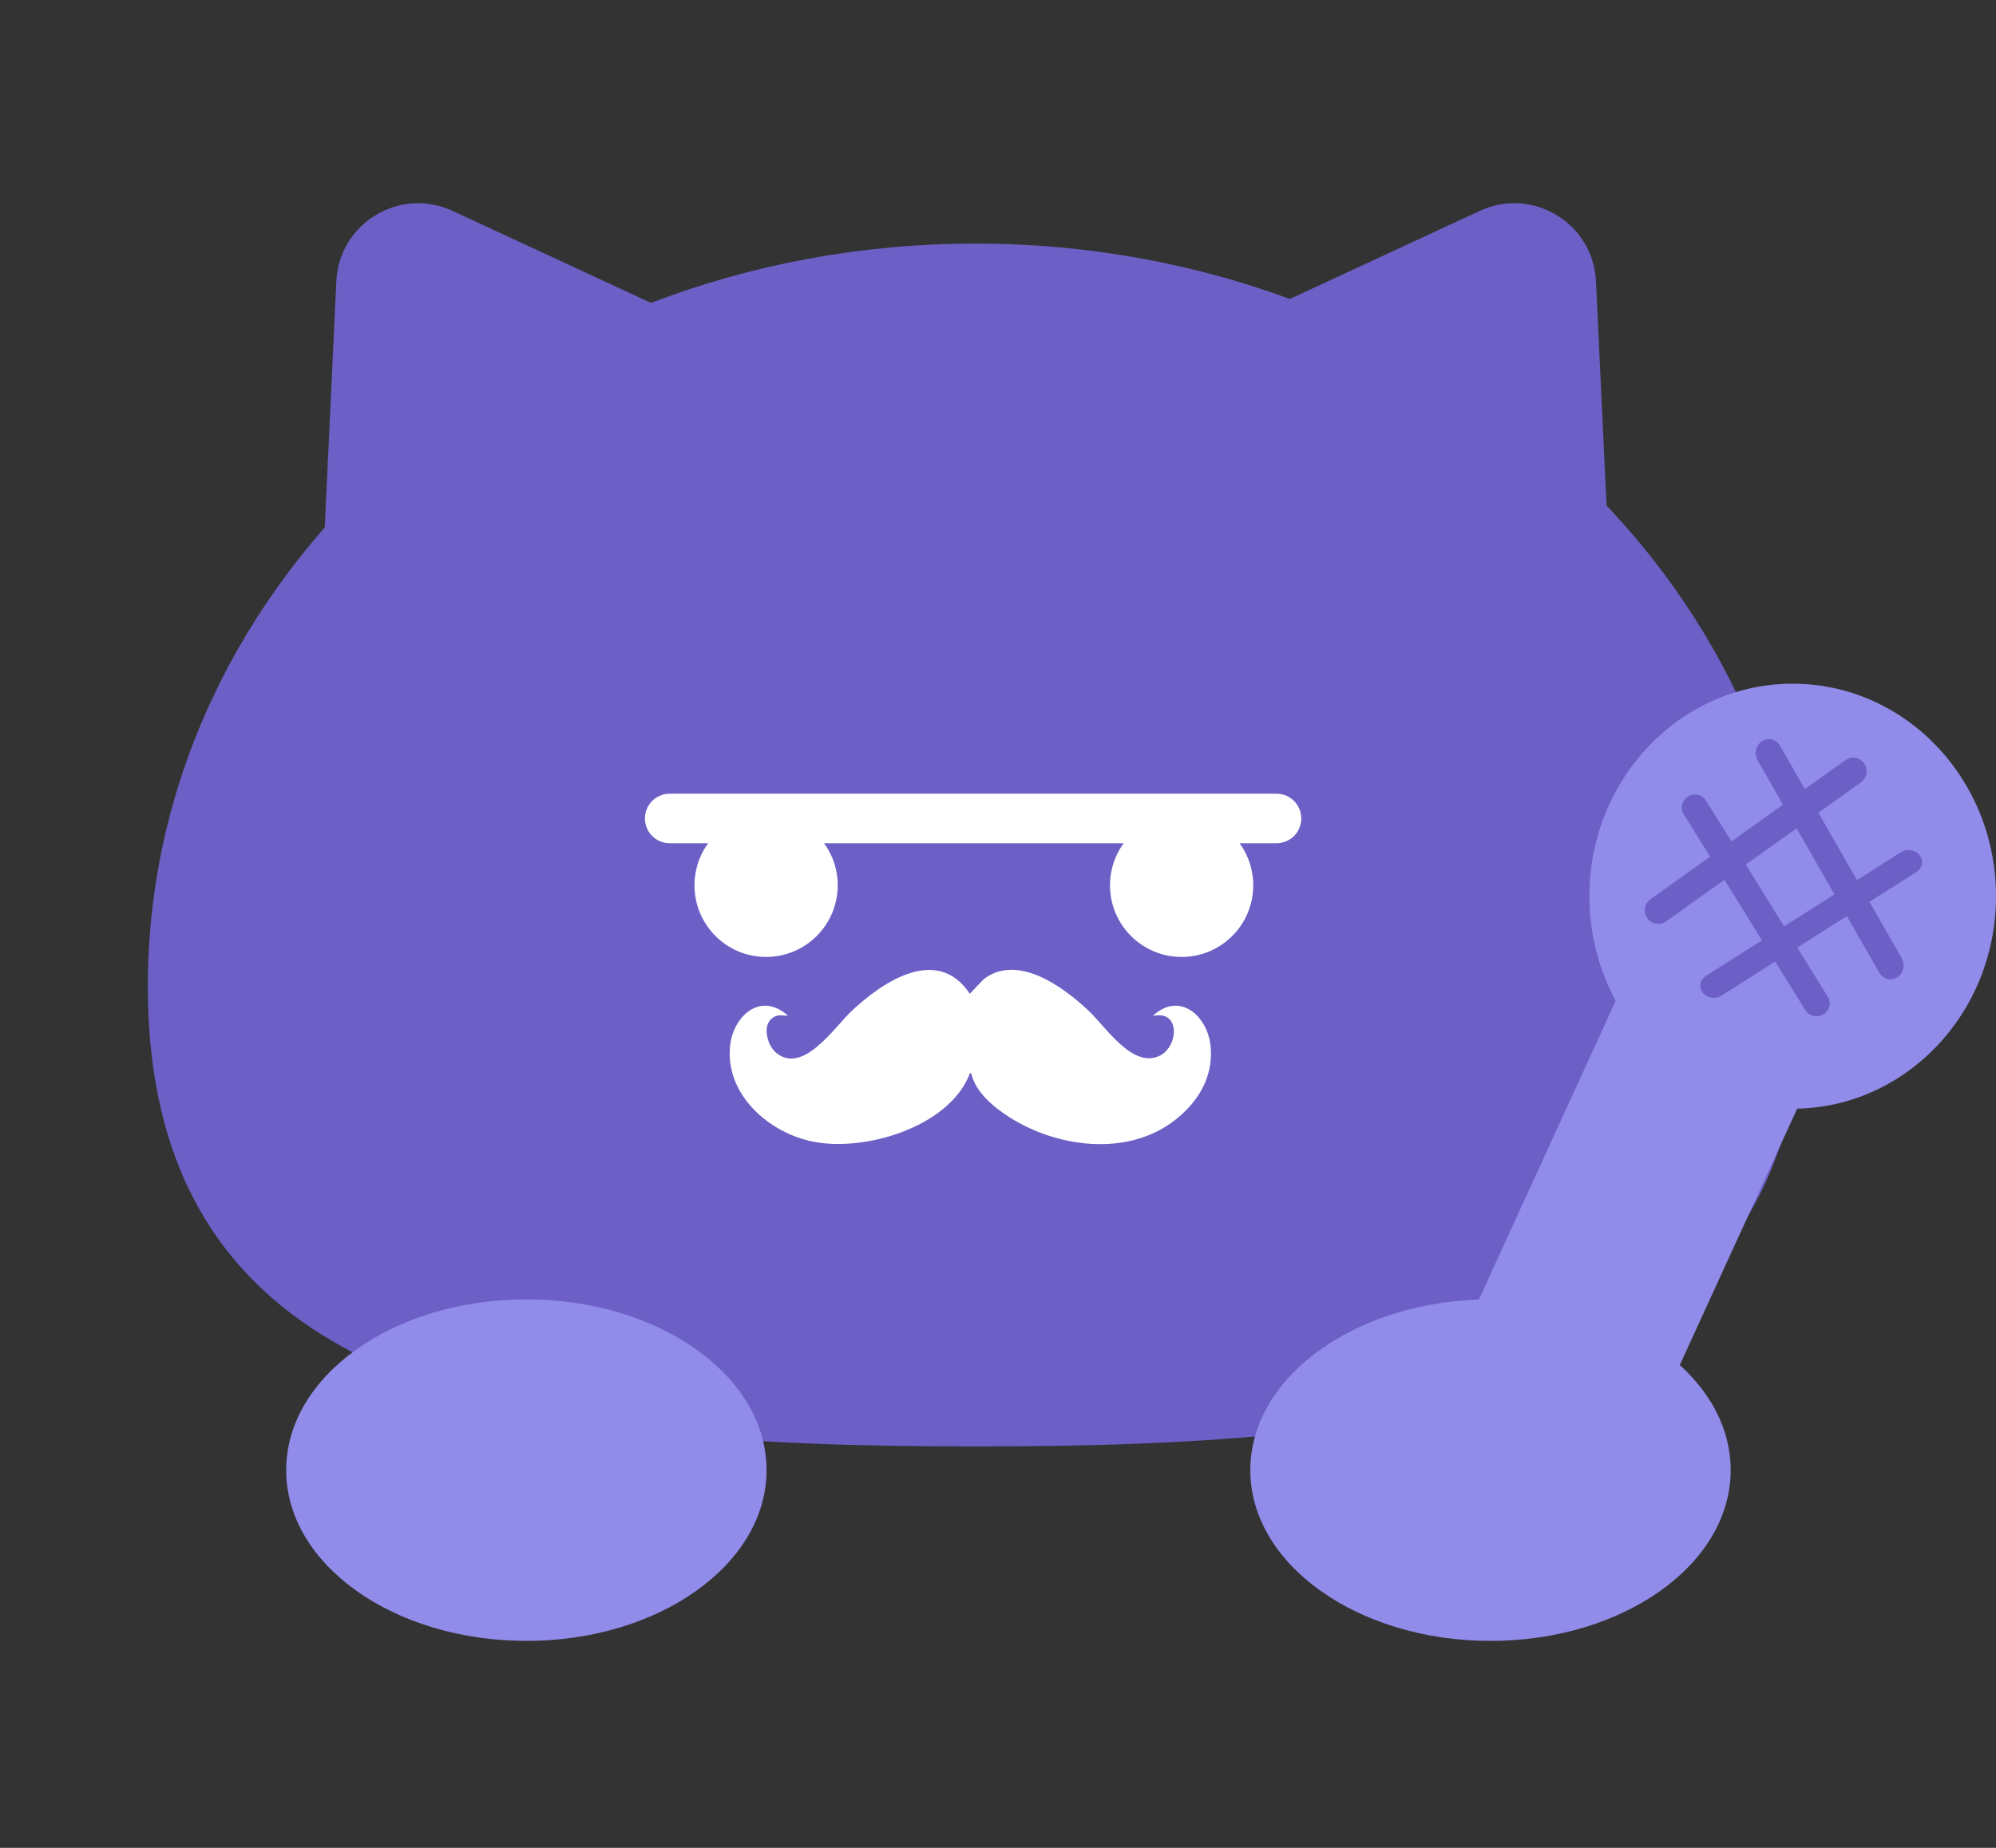 <svg width="108" height="100" viewBox="0 0 108 100" fill="none" xmlns="http://www.w3.org/2000/svg">
<rect x="0" y="0" width="108" height="100" fill="#333333" stroke="none"/>
<g clip-path="url(#clip0_27_4719)">
<g clip-path="url(#clip1_27_4719)">
<path d="M97.581 53.374C97.581 75.567 77.526 78.277 52.793 78.277C28.06 78.277 8 75.567 8 53.374C8 31.181 28.055 13.182 52.788 13.182C77.522 13.182 97.576 31.176 97.576 53.369L97.581 53.374Z" fill="#6C60C6"/>
<path d="M17.149 37.524L18.199 15.219C18.349 12.079 21.629 10.09 24.484 11.411L44.94 20.899L17.149 37.524Z" fill="#6C60C6"/>
<path d="M87.406 37.524L86.356 15.219C86.206 12.079 82.926 10.09 80.071 11.411L59.615 20.899L87.406 37.519V37.524Z" fill="#6C60C6"/>
<path d="M41.452 51.787C43.593 51.787 45.328 50.052 45.328 47.911C45.328 45.771 43.593 44.036 41.452 44.036C39.312 44.036 37.577 45.771 37.577 47.911C37.577 50.052 39.312 51.787 41.452 51.787Z" fill="white"/>
<path d="M63.936 51.787C66.076 51.787 67.811 50.052 67.811 47.911C67.811 45.771 66.076 44.036 63.936 44.036C61.795 44.036 60.06 45.771 60.06 47.911C60.06 50.052 61.795 51.787 63.936 51.787Z" fill="white"/>
<path d="M101.282 44.238L96.204 41.913C94.754 41.249 93.041 41.887 92.377 43.336L75.434 80.344C74.77 81.793 75.407 83.507 76.857 84.17L81.935 86.495C83.385 87.159 85.098 86.522 85.762 85.072L102.705 48.065C103.369 46.615 102.732 44.902 101.282 44.238Z" fill="#918CEA"/>
<path d="M80.647 88.8C87.825 88.8 93.643 84.663 93.643 79.559C93.643 74.455 87.825 70.318 80.647 70.318C73.47 70.318 67.652 74.455 67.652 79.559C67.652 84.663 73.47 88.8 80.647 88.8Z" fill="#918CEA"/>
<path d="M28.481 88.8C35.658 88.8 41.476 84.663 41.476 79.559C41.476 74.455 35.658 70.318 28.481 70.318C21.303 70.318 15.485 74.455 15.485 79.559C15.485 84.663 21.303 88.8 28.481 88.8Z" fill="#918CEA"/>
<path d="M69.069 42.952H36.236C35.496 42.952 34.896 43.552 34.896 44.292C34.896 45.033 35.496 45.633 36.236 45.633H69.069C69.809 45.633 70.409 45.033 70.409 44.292C70.409 43.552 69.809 42.952 69.069 42.952Z" fill="white"/>
<path d="M62.368 54.99C63.805 53.621 65.339 54.966 65.503 56.616C65.677 58.352 64.739 59.785 63.379 60.762C60.844 62.581 57.157 62.073 54.636 60.472C53.78 59.93 52.779 59.112 52.551 58.082C52.416 58.062 52.479 58.096 52.454 58.154C51.313 60.999 46.798 62.344 43.992 61.783C41.602 61.304 39.241 59.238 39.502 56.616C39.667 54.966 41.172 53.645 42.638 54.966C42.294 54.966 42.071 54.869 41.767 55.111C41.239 55.527 41.52 56.553 41.965 56.945C43.426 58.222 45.163 55.571 46.092 54.7C47.781 53.117 50.722 51.139 52.474 53.78L53.229 52.987C55.072 51.584 57.544 53.417 58.904 54.7C59.833 55.571 61.275 57.84 62.741 57.138C63.786 56.635 63.883 54.608 62.358 54.99H62.368Z" fill="white"/>
<path d="M97 60C103.075 60 108 54.851 108 48.5C108 42.149 103.075 37 97 37C90.925 37 86 42.149 86 48.5C86 54.851 90.925 60 97 60Z" fill="#918CEA"/>
<path d="M89.728 50C89.5 50 89.273 49.892 89.132 49.685C88.9 49.351 88.982 48.894 89.311 48.658L99.856 41.134C100.185 40.898 100.635 40.982 100.868 41.316C101.1 41.651 101.018 42.108 100.689 42.344L90.144 49.867C90.018 49.956 89.873 50 89.728 50Z" fill="#6C60C6"/>
<path d="M92.728 54C92.5 54 92.273 53.904 92.132 53.72C91.9 53.423 91.982 53.017 92.311 52.807L102.856 46.12C103.185 45.91 103.635 45.984 103.868 46.281C104.1 46.578 104.018 46.985 103.689 47.195L93.144 53.882C93.018 53.961 92.873 54 92.728 54Z" fill="#6C60C6"/>
<path d="M102.29 53C102.053 53 101.816 52.873 101.683 52.636L95.104 41.153C94.9 40.794 95.004 40.329 95.341 40.111C95.677 39.894 96.113 40.005 96.317 40.364L102.896 51.847C103.1 52.206 102.995 52.671 102.659 52.889C102.545 52.965 102.418 53 102.29 53Z" fill="#6C60C6"/>
<path d="M98.29 55C98.053 55 97.816 54.883 97.683 54.664L91.104 44.064C90.9 43.733 91.004 43.303 91.341 43.102C91.677 42.902 92.113 43.004 92.317 43.336L98.896 53.935C99.1 54.267 98.996 54.697 98.659 54.897C98.546 54.967 98.418 55 98.29 55Z" fill="#6C60C6"/>
</g>
</g>
<defs>
<clipPath id="clip0_27_4719">
<rect width="100" height="100" fill="white" transform="translate(8)"/>
</clipPath>
<clipPath id="clip1_27_4719">
<rect width="100.148" height="77.8" fill="white" transform="translate(8 11)"/>
</clipPath>
</defs>
</svg>
